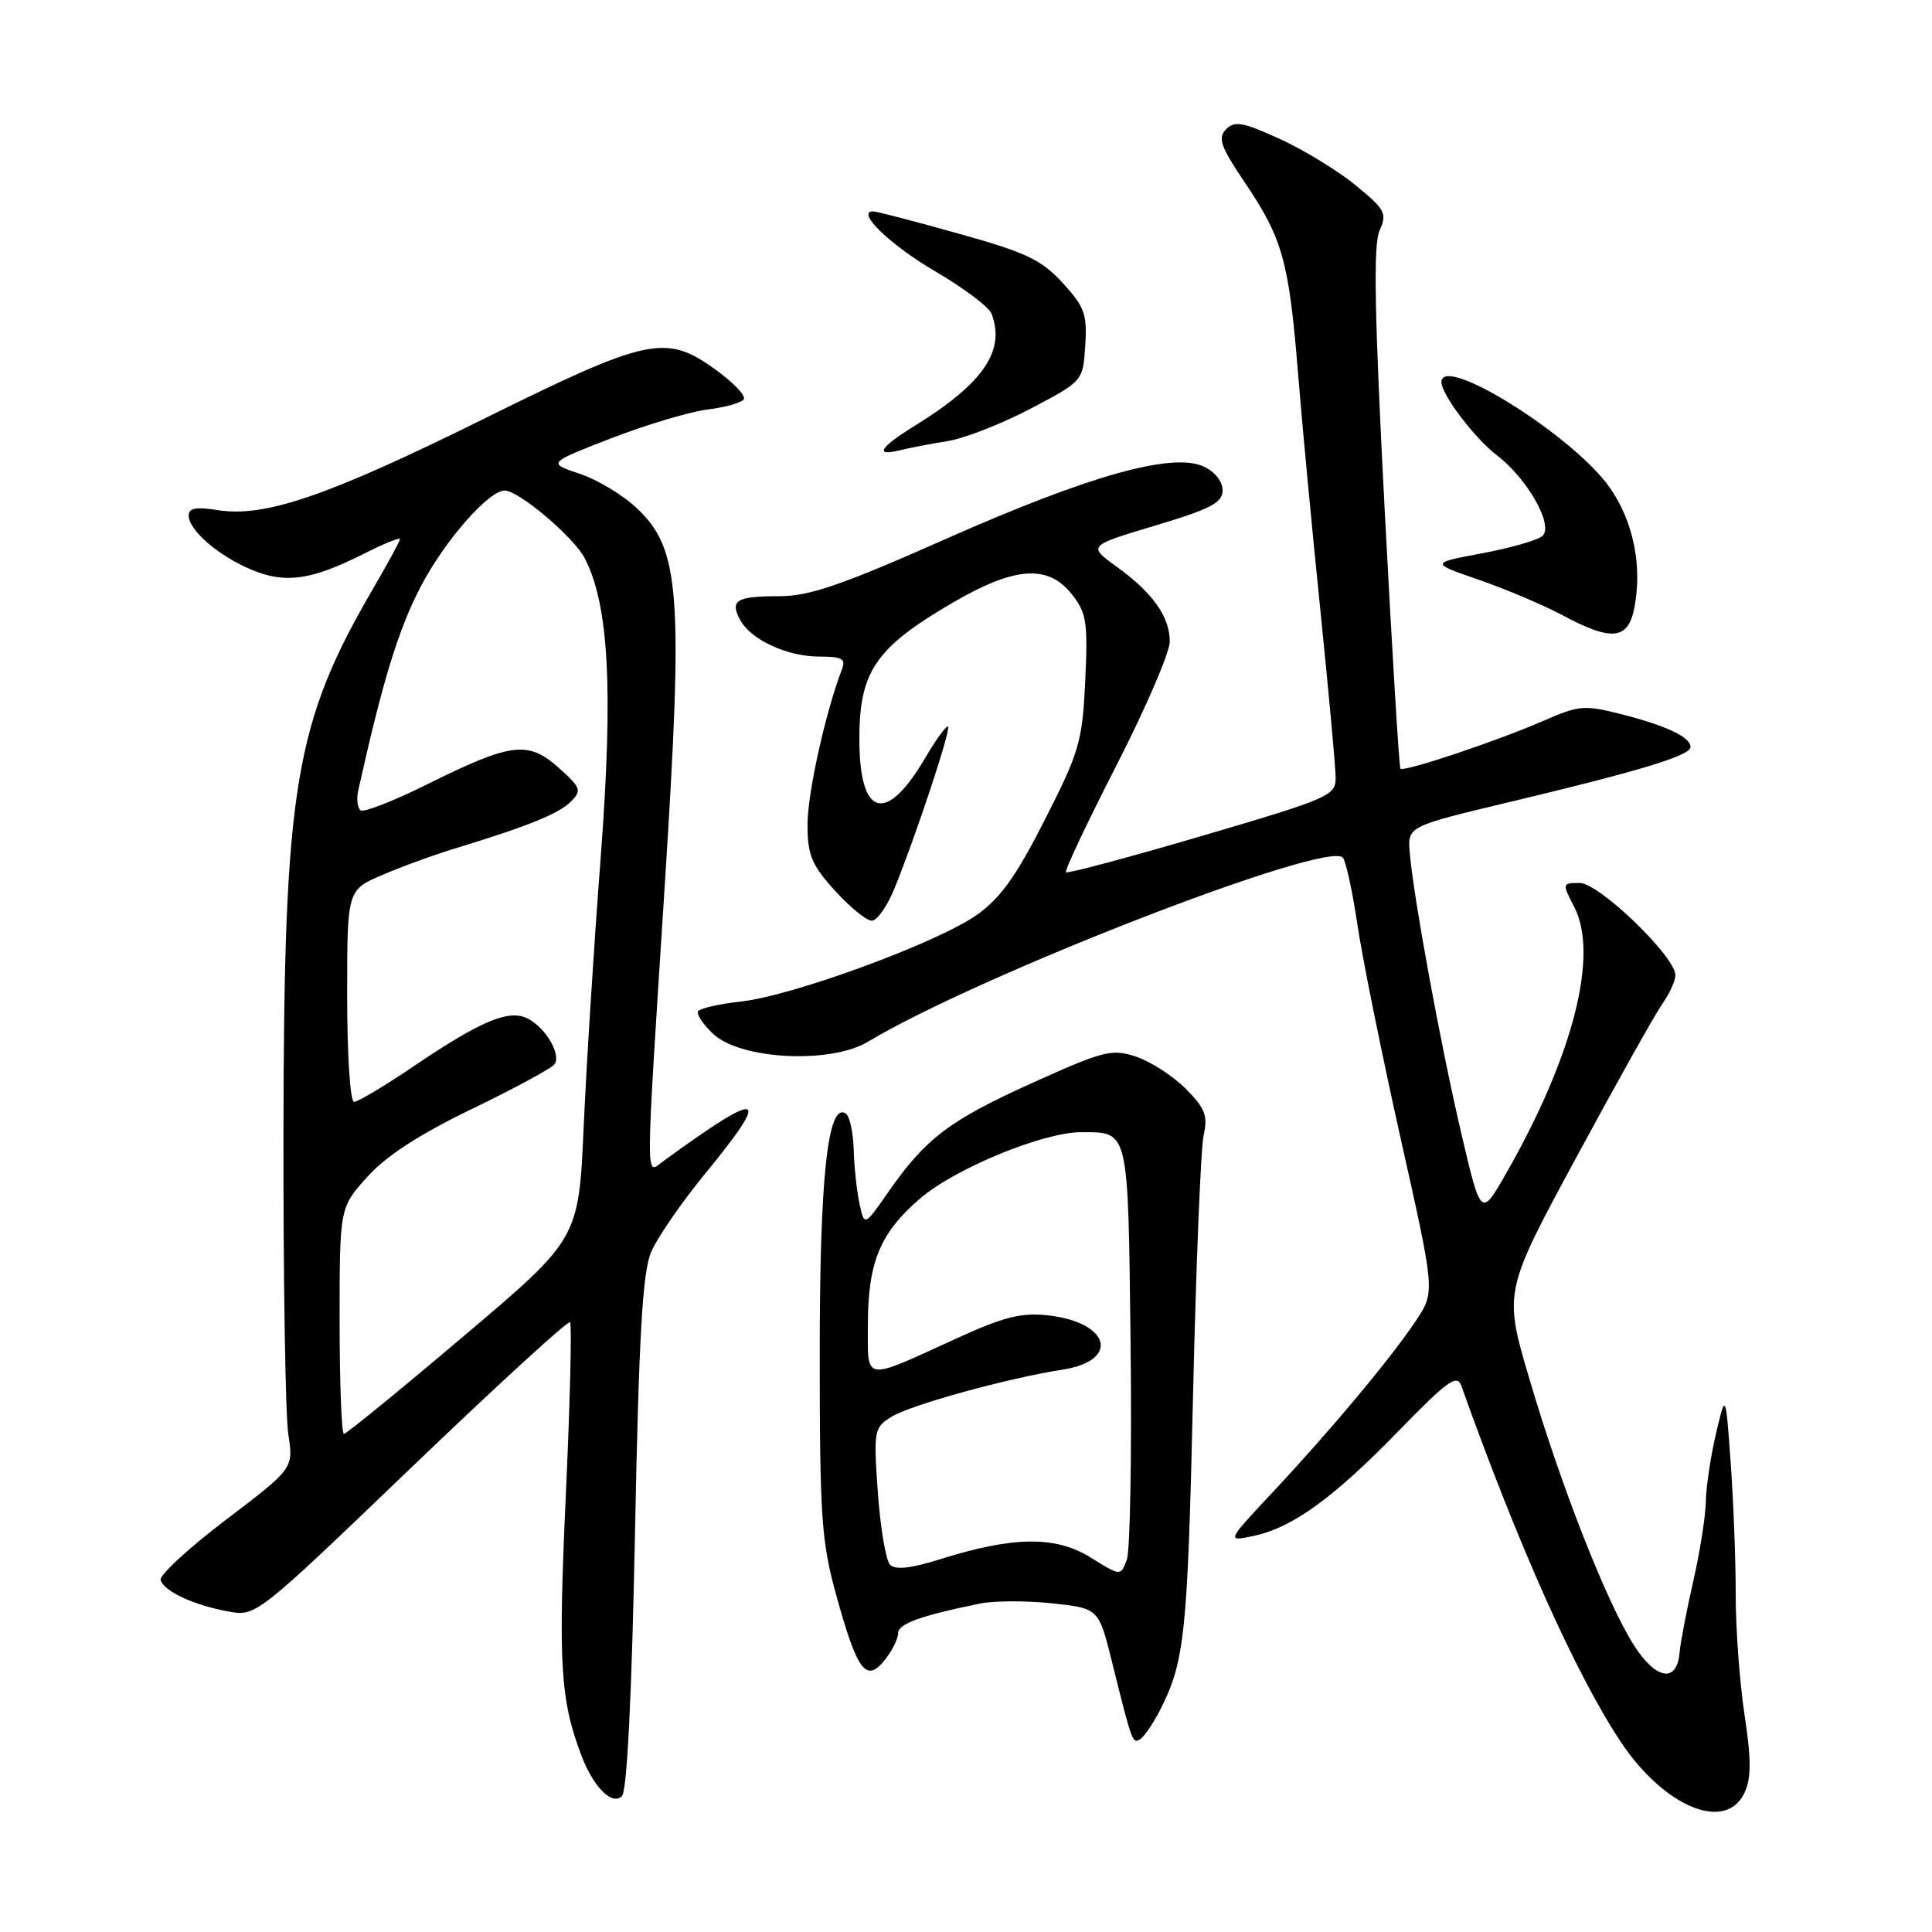 <?xml version="1.0" encoding="UTF-8" standalone="no"?>
<!DOCTYPE svg PUBLIC "-//W3C//DTD SVG 1.1//EN" "http://www.w3.org/Graphics/SVG/1.1/DTD/svg11.dtd" >
<svg xmlns="http://www.w3.org/2000/svg" xmlns:xlink="http://www.w3.org/1999/xlink" version="1.1" viewBox="0 0 256 256">
 <g >
 <path fill="currentColor"
d=" M 231.19 237.48 C 232.06 235.58 232.05 233.06 231.16 227.23 C 230.52 222.98 229.99 215.86 229.99 211.40 C 230.00 206.95 229.70 199.08 229.33 193.90 C 228.66 184.50 228.66 184.50 227.37 190.00 C 226.66 193.03 226.06 197.07 226.03 199.00 C 225.99 200.93 225.25 205.65 224.37 209.50 C 223.49 213.35 222.67 217.62 222.55 219.00 C 222.19 223.07 219.39 222.58 216.46 217.93 C 212.85 212.22 206.84 196.91 202.69 182.84 C 199.24 171.17 199.24 171.17 208.88 153.34 C 214.18 143.53 219.30 134.39 220.26 133.03 C 221.22 131.67 222.00 129.95 222.00 129.22 C 222.00 126.75 211.88 117.00 209.33 117.00 C 206.98 117.00 206.97 117.04 208.60 120.19 C 211.87 126.53 208.47 139.89 199.61 155.41 C 196.24 161.32 196.24 161.32 193.64 150.23 C 190.92 138.62 187.31 118.97 186.80 113.00 C 186.50 109.50 186.50 109.50 200.00 106.28 C 217.42 102.12 224.00 100.12 224.00 98.98 C 224.00 97.67 220.87 96.18 214.85 94.64 C 209.96 93.39 209.23 93.45 204.54 95.50 C 198.42 98.18 185.99 102.34 185.56 101.85 C 185.39 101.66 184.45 86.09 183.46 67.25 C 182.12 41.49 181.96 32.39 182.80 30.54 C 183.83 28.29 183.55 27.77 179.64 24.56 C 177.29 22.63 172.76 19.86 169.58 18.41 C 164.70 16.18 163.60 15.98 162.46 17.13 C 161.32 18.28 161.73 19.42 165.02 24.30 C 169.96 31.62 170.80 34.68 172.00 49.50 C 172.53 56.10 173.87 70.28 174.97 81.00 C 176.06 91.72 176.97 101.63 176.98 103.02 C 177.00 105.43 176.19 105.78 159.31 110.75 C 149.58 113.61 141.45 115.78 141.25 115.58 C 141.04 115.38 144.05 109.00 147.94 101.41 C 151.82 93.82 155.00 86.45 155.00 85.03 C 155.00 81.72 152.77 78.57 147.96 75.09 C 144.14 72.32 144.14 72.32 153.07 69.64 C 160.45 67.43 162.00 66.62 162.00 64.96 C 162.00 63.79 160.95 62.48 159.48 61.81 C 155.31 59.91 144.26 63.02 125.36 71.40 C 111.53 77.53 107.26 79.00 103.27 79.00 C 97.58 79.00 96.68 79.54 98.06 82.12 C 99.48 84.77 104.29 87.00 108.56 87.00 C 111.63 87.00 112.11 87.28 111.54 88.75 C 109.39 94.36 107.00 105.12 107.00 109.23 C 107.00 113.30 107.53 114.58 110.62 118.00 C 112.61 120.20 114.81 122.00 115.51 122.00 C 116.21 122.00 117.56 120.09 118.51 117.75 C 121.37 110.74 126.02 96.68 125.62 96.28 C 125.41 96.08 124.05 97.95 122.59 100.44 C 117.44 109.22 113.92 108.31 113.87 98.17 C 113.82 89.02 115.94 85.88 126.17 79.90 C 134.45 75.06 138.86 74.74 142.03 78.75 C 143.97 81.21 144.16 82.42 143.80 90.20 C 143.42 98.26 143.03 99.61 138.44 108.63 C 134.65 116.11 132.55 119.03 129.42 121.24 C 124.19 124.92 105.07 131.95 98.22 132.70 C 95.32 133.02 92.74 133.61 92.50 134.00 C 92.26 134.39 93.16 135.74 94.50 137.00 C 98.13 140.41 110.05 141.01 115.00 138.04 C 129.74 129.19 175.89 111.30 177.93 113.64 C 178.34 114.11 179.21 118.10 179.86 122.50 C 180.51 126.90 183.09 139.65 185.59 150.84 C 190.15 171.17 190.15 171.17 187.67 174.92 C 184.45 179.79 176.47 189.36 168.71 197.65 C 162.52 204.26 162.52 204.26 166.01 203.54 C 171.19 202.47 176.60 198.57 185.23 189.70 C 191.78 182.96 193.07 182.03 193.63 183.62 C 201.19 204.81 208.75 221.70 214.68 230.69 C 220.50 239.49 228.73 242.88 231.19 237.48 Z  M 84.14 203.16 C 84.65 177.14 85.14 168.61 86.26 165.95 C 87.05 164.05 90.25 159.41 93.35 155.62 C 102.39 144.61 101.13 144.21 87.88 153.87 C 85.50 155.61 85.48 158.03 88.09 117.22 C 90.56 78.51 90.13 72.77 84.39 67.34 C 82.56 65.61 79.14 63.55 76.80 62.77 C 72.55 61.35 72.55 61.35 81.02 58.06 C 85.69 56.26 91.42 54.55 93.77 54.26 C 96.12 53.97 98.28 53.36 98.56 52.90 C 98.84 52.44 97.19 50.70 94.89 49.03 C 88.21 44.20 86.02 44.66 63.96 55.57 C 43.39 65.75 35.08 68.59 28.83 67.59 C 25.99 67.14 25.00 67.32 25.00 68.31 C 25.00 70.26 28.96 73.67 33.37 75.51 C 37.83 77.37 41.27 76.88 48.25 73.36 C 50.86 72.04 53.00 71.17 53.00 71.43 C 53.00 71.68 51.47 74.50 49.61 77.70 C 39.01 95.83 37.63 104.10 37.56 150.00 C 37.53 169.53 37.82 187.54 38.20 190.04 C 38.90 194.57 38.90 194.57 29.91 201.40 C 24.96 205.16 21.08 208.75 21.28 209.37 C 21.77 210.88 25.65 212.68 30.21 213.52 C 33.92 214.21 33.92 214.21 54.49 194.47 C 65.81 183.61 75.28 174.94 75.53 175.20 C 75.79 175.46 75.54 185.81 74.97 198.22 C 73.95 220.48 74.24 225.24 77.04 232.62 C 78.64 236.82 81.11 239.29 82.41 237.99 C 83.09 237.31 83.71 224.73 84.14 203.16 Z  M 153.63 226.75 C 156.97 220.29 157.35 216.73 158.07 185.50 C 158.47 167.90 159.11 152.11 159.49 150.42 C 160.07 147.82 159.69 146.85 157.09 144.24 C 155.39 142.55 152.44 140.64 150.52 140.01 C 147.32 138.95 146.24 139.22 136.77 143.50 C 125.82 148.44 122.64 150.85 117.67 158.00 C 114.54 162.50 114.54 162.50 113.89 159.50 C 113.53 157.85 113.18 154.61 113.12 152.31 C 113.05 150.00 112.57 147.85 112.05 147.53 C 109.68 146.07 108.61 155.99 108.62 179.50 C 108.62 201.08 108.85 204.29 110.81 211.39 C 113.59 221.44 114.76 223.02 117.21 219.99 C 118.19 218.77 119.00 217.17 119.00 216.43 C 119.00 215.16 121.92 214.10 129.86 212.48 C 131.71 212.10 136.01 212.09 139.41 212.45 C 145.59 213.11 145.59 213.11 147.37 220.31 C 150.01 230.94 150.07 231.08 151.08 230.45 C 151.59 230.13 152.74 228.47 153.63 226.75 Z  M 216.58 80.44 C 217.62 74.88 216.41 69.04 213.28 64.58 C 208.50 57.77 191.00 46.81 191.00 50.63 C 191.00 52.27 195.37 58.04 198.29 60.28 C 202.34 63.36 205.87 69.53 204.41 70.99 C 203.85 71.55 200.27 72.59 196.45 73.30 C 189.50 74.60 189.50 74.60 196.00 76.84 C 199.57 78.08 204.53 80.18 207.00 81.50 C 213.61 85.04 215.76 84.80 216.58 80.44 Z  M 125.54 58.45 C 127.77 58.10 132.72 56.17 136.54 54.16 C 143.50 50.50 143.50 50.50 143.80 45.79 C 144.07 41.65 143.71 40.65 140.80 37.48 C 137.99 34.41 135.94 33.44 127.00 30.95 C 121.22 29.33 116.15 28.01 115.71 28.01 C 113.33 27.99 117.95 32.47 123.90 35.94 C 127.68 38.15 131.05 40.68 131.38 41.56 C 133.26 46.46 130.31 50.79 121.25 56.39 C 116.55 59.30 115.81 60.51 119.25 59.66 C 120.49 59.35 123.32 58.81 125.54 58.45 Z  M 45.00 175.00 C 45.00 160.01 45.00 160.01 48.69 155.92 C 51.22 153.12 55.61 150.28 62.66 146.88 C 68.31 144.15 73.19 141.50 73.51 140.98 C 74.33 139.66 72.33 136.24 70.00 135.00 C 67.50 133.66 63.80 135.20 54.67 141.38 C 50.92 143.92 47.43 146.00 46.92 146.00 C 46.40 146.00 46.00 139.86 46.00 131.96 C 46.00 117.93 46.00 117.93 50.65 115.94 C 53.21 114.84 57.59 113.24 60.40 112.39 C 69.89 109.50 74.03 107.83 75.64 106.22 C 77.12 104.74 76.98 104.37 74.00 101.71 C 69.97 98.11 67.72 98.40 56.56 103.95 C 52.20 106.11 48.26 107.66 47.81 107.38 C 47.36 107.10 47.21 105.89 47.48 104.69 C 50.70 90.22 52.78 83.42 55.74 77.74 C 58.90 71.67 64.74 65.00 66.88 65.00 C 68.74 65.00 76.04 71.18 77.48 73.97 C 80.69 80.16 81.28 91.42 79.59 113.67 C 78.71 125.13 77.70 141.17 77.34 149.32 C 76.68 164.15 76.68 164.15 61.41 177.07 C 53.02 184.18 45.89 190.00 45.57 190.00 C 45.26 190.00 45.00 183.25 45.00 175.00 Z  M 144.50 206.37 C 139.88 203.49 134.25 203.56 124.59 206.60 C 120.76 207.81 118.65 208.05 117.95 207.35 C 117.39 206.79 116.65 202.48 116.32 197.78 C 115.74 189.54 115.81 189.18 118.11 187.74 C 120.62 186.17 133.48 182.62 140.82 181.48 C 148.47 180.28 147.08 175.21 138.85 174.29 C 135.35 173.90 133.00 174.49 126.83 177.31 C 114.21 183.07 115.00 183.19 115.00 175.54 C 115.00 167.25 116.62 163.34 121.95 158.78 C 126.59 154.80 138.32 149.99 143.31 150.02 C 149.63 150.05 149.47 149.37 149.81 178.22 C 149.98 192.68 149.75 205.49 149.31 206.68 C 148.50 208.86 148.50 208.86 144.50 206.37 Z "/>
</g>
</svg>